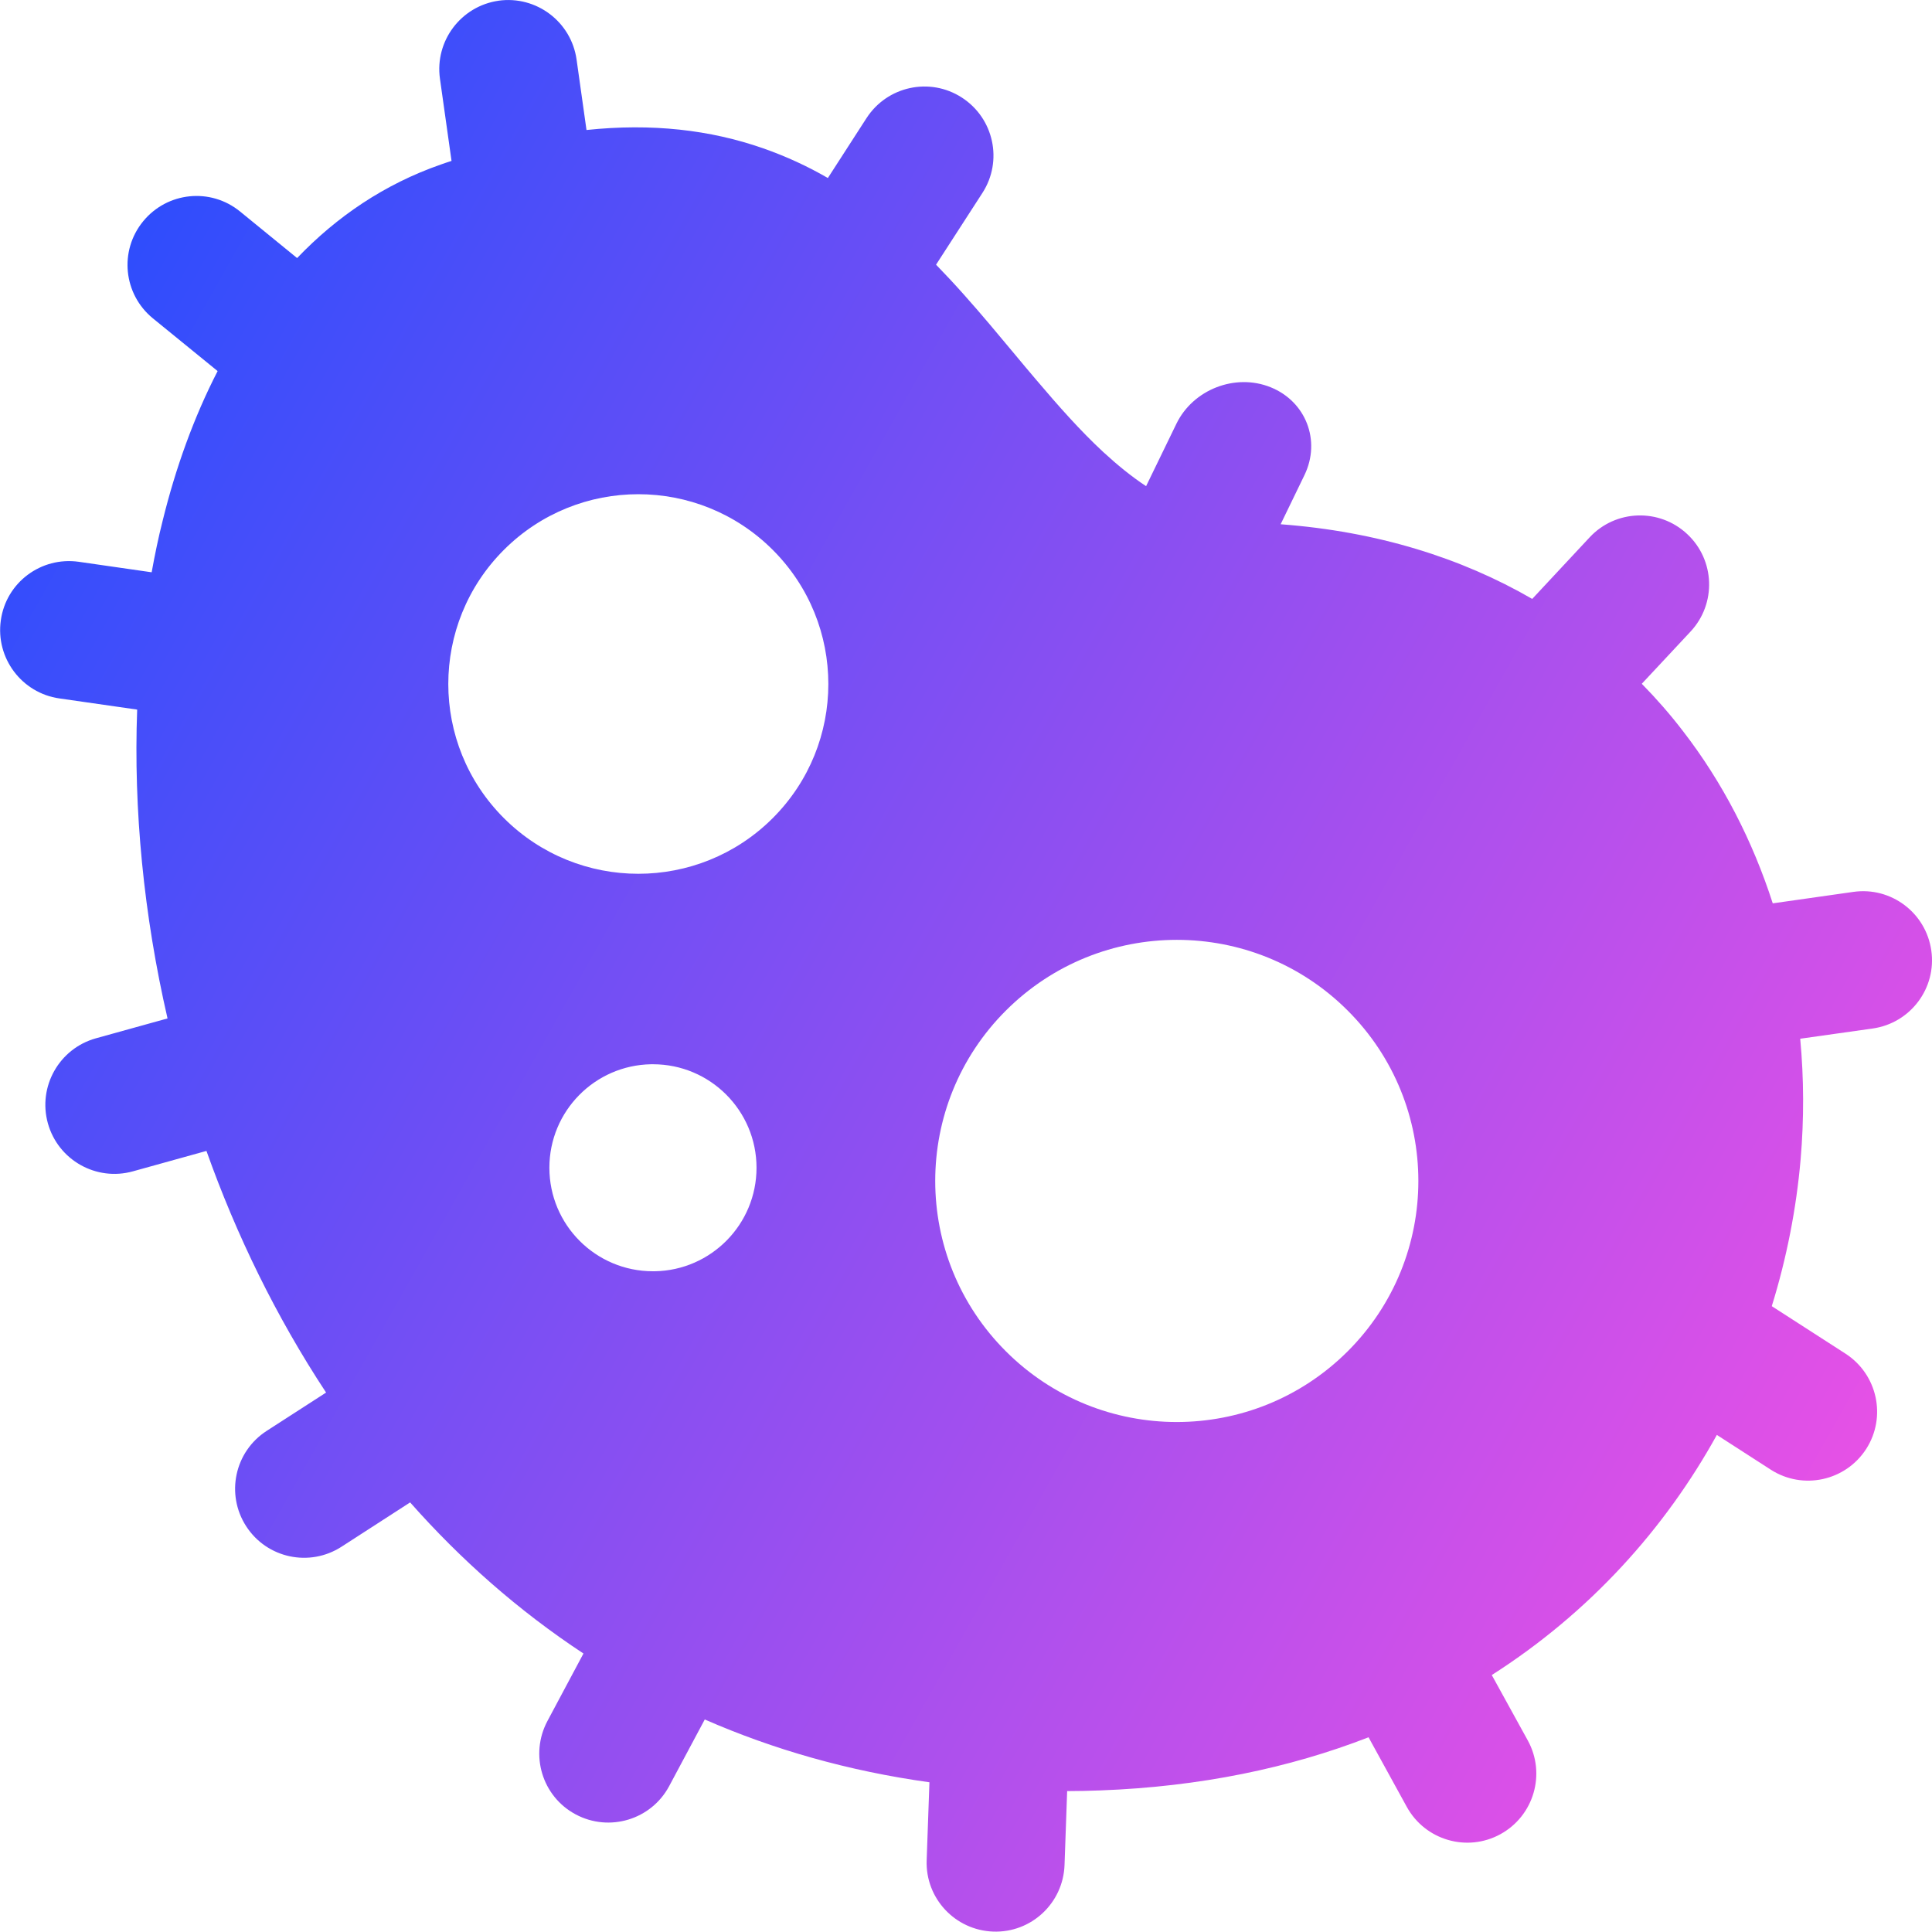 <svg xmlns="http://www.w3.org/2000/svg" fill="none" viewBox="0 0 14 14" id="Bacteria-Virus-Cells-Biology--Streamline-Core-Gradient">
  <desc>
    Bacteria Virus Cells Biology Streamline Icon: https://streamlinehq.com
  </desc>
  <g id="Free Gradient/Health/bacteria-virus-cells-biology">
    <path id="Union" fill="url(#paint0_linear_14402_16109)" fill-rule="evenodd" d="M3.613.005c.273-.038.526.152.565.426l.072.511c.475-.05.896-.001 1.278.132.169.059.326.132.471.216l.28-.434c.15-.232.459-.299.691-.149.232.15.299.459.149.691l-.336.52c.07.072.137.144.201.216.128.143.255.296.375.44l0.0 0c.05.06.099.119.147.175.167.197.324.374.488.526.102.094.205.178.311.248l.22-.453c.121-.248.426-.367.682-.264.256.103.366.387.246.636l-.173.357c.698.052 1.308.243 1.823.541l.416-.446c.188-.202.505-.213.707-.024.202.188.213.505.024.707l-.353.378c.106.108.205.221.297.341.291.376.507.8.652 1.25l.584-.083c.273-.039.526.151.565.425.039.273-.151.526-.425.565l-.525.074c.027.289.028.582.003.874-.031.357-.101.715-.209 1.064l.534.344c.232.15.299.459.15.691-.15.232-.459.299-.691.15l-.391-.252c-.376.68-.92 1.286-1.631 1.74l.261.474c.133.242.044.546-.198.679-.242.133-.546.044-.679-.198l-.277-.504c-.571.222-1.219.358-1.944.385-.081.003-.161.005-.24.005l-.019.536c-.01.276-.241.492-.517.482-.276-.01-.492-.241-.482-.517l.02-.565c-.59-.082-1.132-.238-1.628-.455l-.258.483c-.13.243-.433.335-.677.205-.244-.13-.335-.433-.205-.677l.261-.489c-.472-.311-.89-.681-1.256-1.095l-.497.321c-.232.15-.541.084-.691-.148-.15-.232-.084-.541.148-.691l.431-.278c-.362-.549-.651-1.143-.867-1.751l-.533.148c-.266.074-.542-.082-.616-.348-.074-.266.082-.542.348-.616l.519-.144C1.041 6.629.967 5.865.994 5.142l-.564-.081c-.273-.039-.463-.293-.424-.566C.044 4.221.298 4.032.571 4.071l.528.076c.023-.127.049-.253.08-.375.094-.382.226-.749.398-1.083l-.469-.382c-.214-.175-.246-.489-.071-.703.175-.214.489-.246.703-.071l.413.337c.288-.301.634-.536 1.042-.678.026-.009.051-.018.077-.026L3.188.57c-.038-.273.152-.526.426-.565ZM5.599 3.984c-.538-.537-1.409-.537-1.947 0-.538.537-.538 1.408 0 1.945.538.537 1.409.537 1.947 0 .538-.537.538-1.408 0-1.945Zm4.166 3.338c-.683-.682-1.791-.682-2.475 0-.684.682-.684 1.789 0 2.471.683.682 1.791.682 2.475 0 .684-.682.684-1.789 0-2.471Zm-5.047.39.014-0c.414 0 .75.336.75.75 0 .41-.329.743-.737.75l-.014 0c-.414 0-.75-.336-.75-.75 0-.41.329-.743.737-.75Z" clip-rule="evenodd"></path>
  </g>
  <defs>
    <linearGradient id="paint0_linear_14402_16109" x1="13.953" x2="-2.626" y1="14.003" y2="4.677" gradientUnits="userSpaceOnUse">
      <stop stop-color="#ff51e3"></stop>
      <stop offset="1" stop-color="#1b4dff"></stop>
    </linearGradient>
  </defs>
</svg>